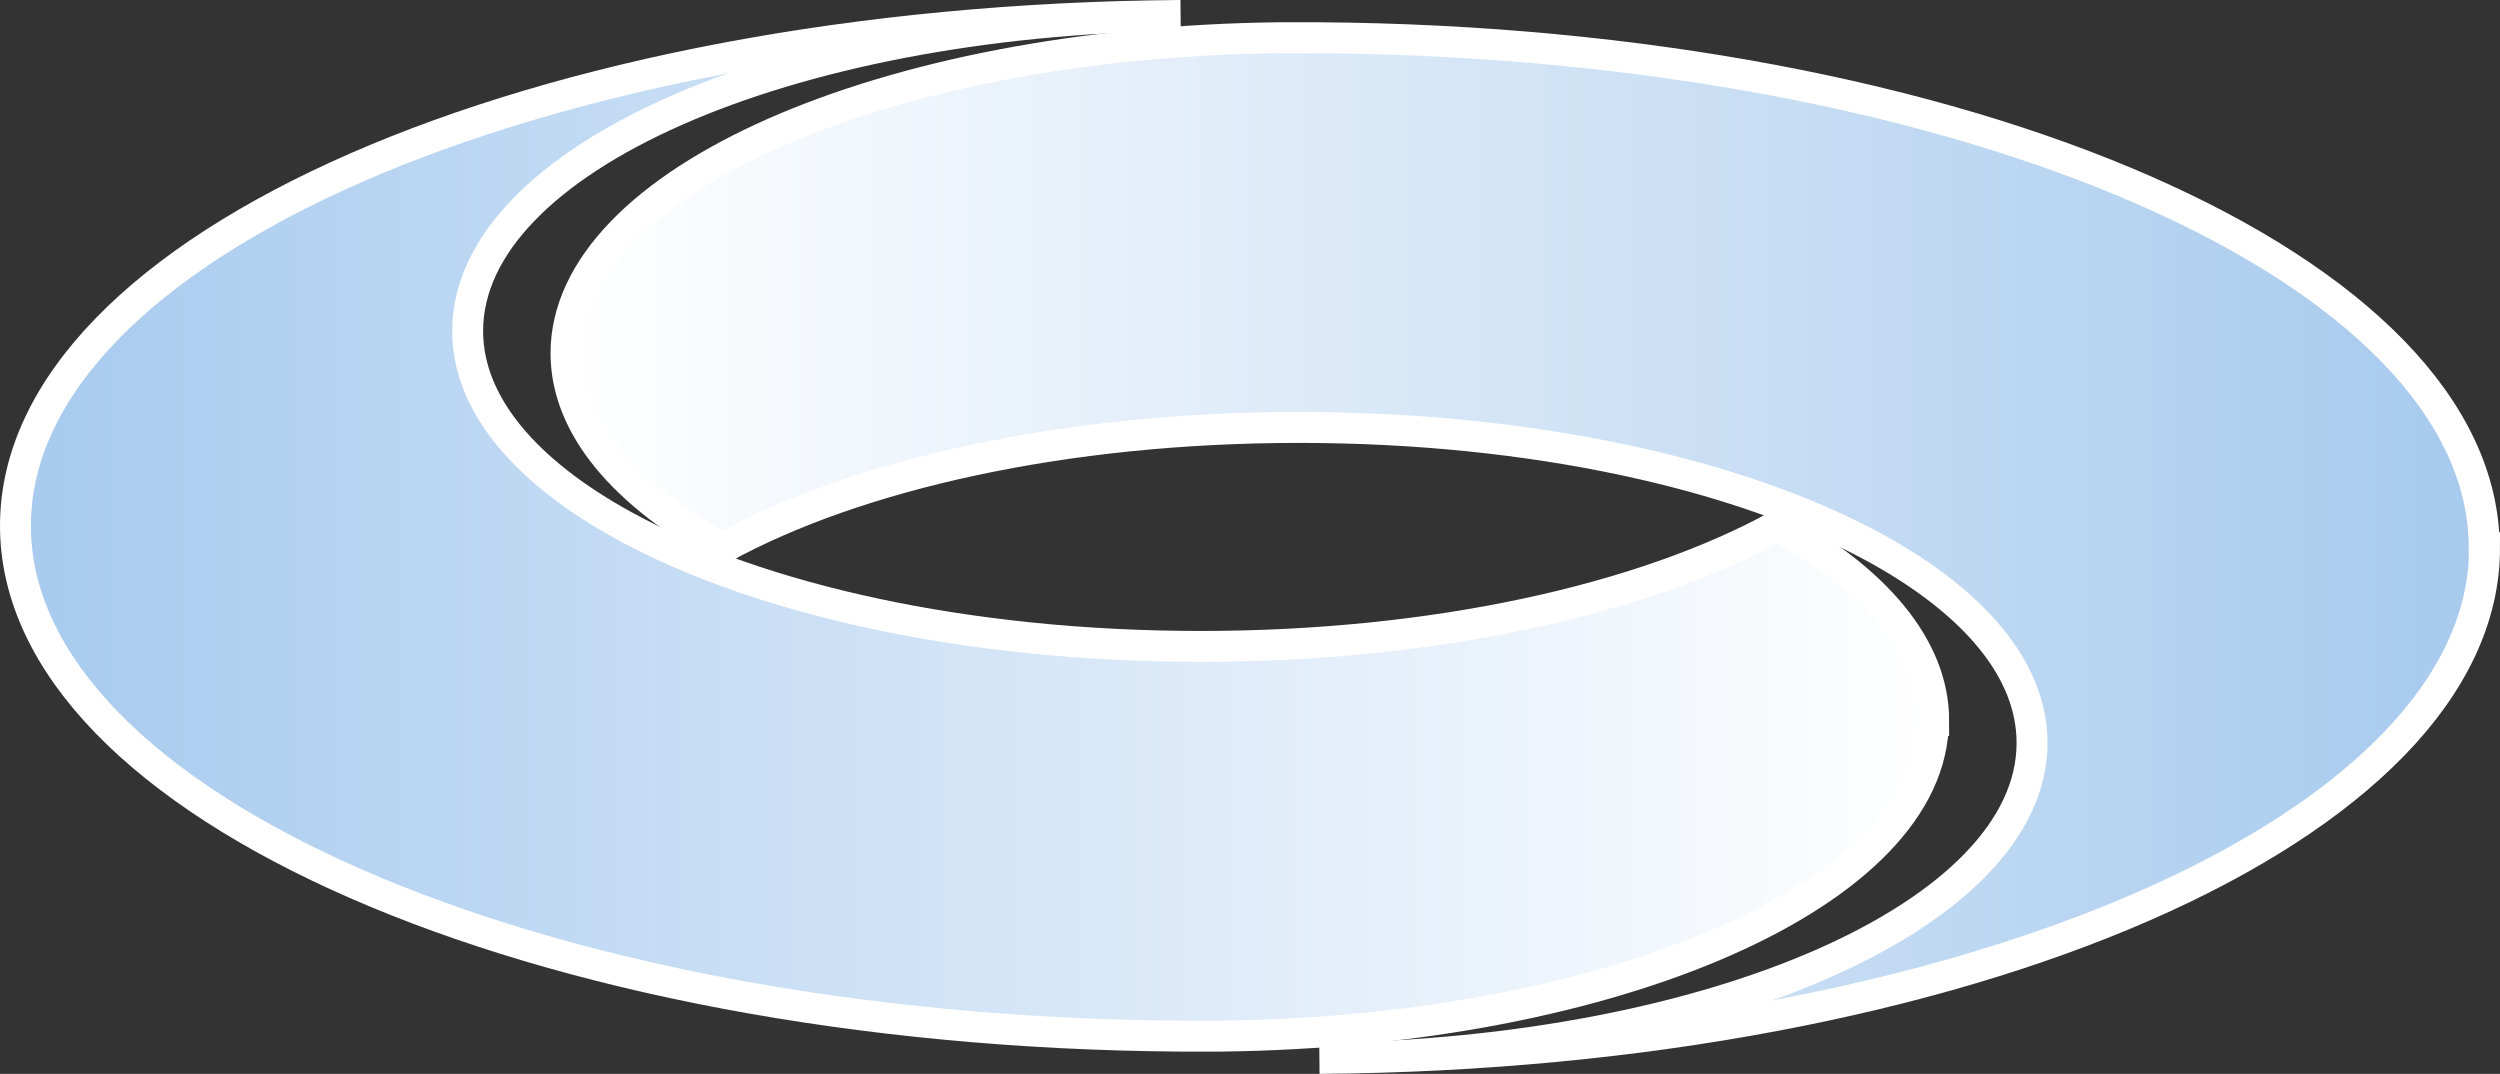 <?xml version="1.0" encoding="UTF-8"?>
<svg id="_Слой_2" data-name="Слой 2" xmlns="http://www.w3.org/2000/svg" xmlns:xlink="http://www.w3.org/1999/xlink" viewBox="0 0 80.83 34.72">
  <rect x="0" y="0" width="80.83" height="34.72" fill="#333333" stroke="none"/>
  <defs>
    <style>
      .cls-1 {
        fill: url(#_Безымянный_градиент_767);
      }

      .cls-1, .cls-2 {
        stroke: #fff;
        stroke-miterlimit: 10;
      }

      .cls-2 {
        fill: url(#_Безымянный_градиент_753);
      }
    </style>
    <linearGradient id="_Безымянный_градиент_753" data-name="Безымянный градиент 753" x1="18.32" y1="17.72" x2="80.33" y2="17.72" gradientUnits="userSpaceOnUse">
      <stop offset="0" stop-color="#fff"/>
      <stop offset=".99" stop-color="#a7caed"/>
    </linearGradient>
    <linearGradient id="_Безымянный_градиент_767" data-name="Безымянный градиент 767" x1=".5" y1="17" x2="62.51" y2="17" gradientUnits="userSpaceOnUse">
      <stop offset="0" stop-color="#a7caee"/>
      <stop offset="1" stop-color="#fff"/>
    </linearGradient>
  </defs>
  <g id="_Слой_1-2" data-name="Слой 1">
    <path class="cls-2" d="M80.33,17.72c0,9.02-16.81,16.35-37.67,16.5,12.78-.15,23.04-4.66,23.04-10.2,0-2.38-1.89-4.56-5.06-6.3-4.34-2.38-11.07-3.9-18.64-3.9s-14.3,1.52-18.64,3.9c-3.17-1.74-5.06-3.92-5.06-6.3,0-5.54,10.26-10.05,23.05-10.2.22,0,.43,0,.65,0s.43,0,.65,0c20.86.15,37.67,7.48,37.67,16.5Z"/>
    <path class="cls-1" d="M62.51,23.3c0,5.54-10.26,10.05-23.04,10.2-.22,0-.43,0-.65,0s-.43,0-.65,0C17.31,33.35.5,26.02.5,17S17.31.65,38.17.5c-12.79.15-23.05,4.66-23.05,10.2,0,2.38,1.89,4.56,5.06,6.3,4.34,2.38,11.07,3.9,18.64,3.9s14.3-1.52,18.64-3.9c3.17,1.73,5.06,3.92,5.06,6.3Z"/>
  </g>
</svg>